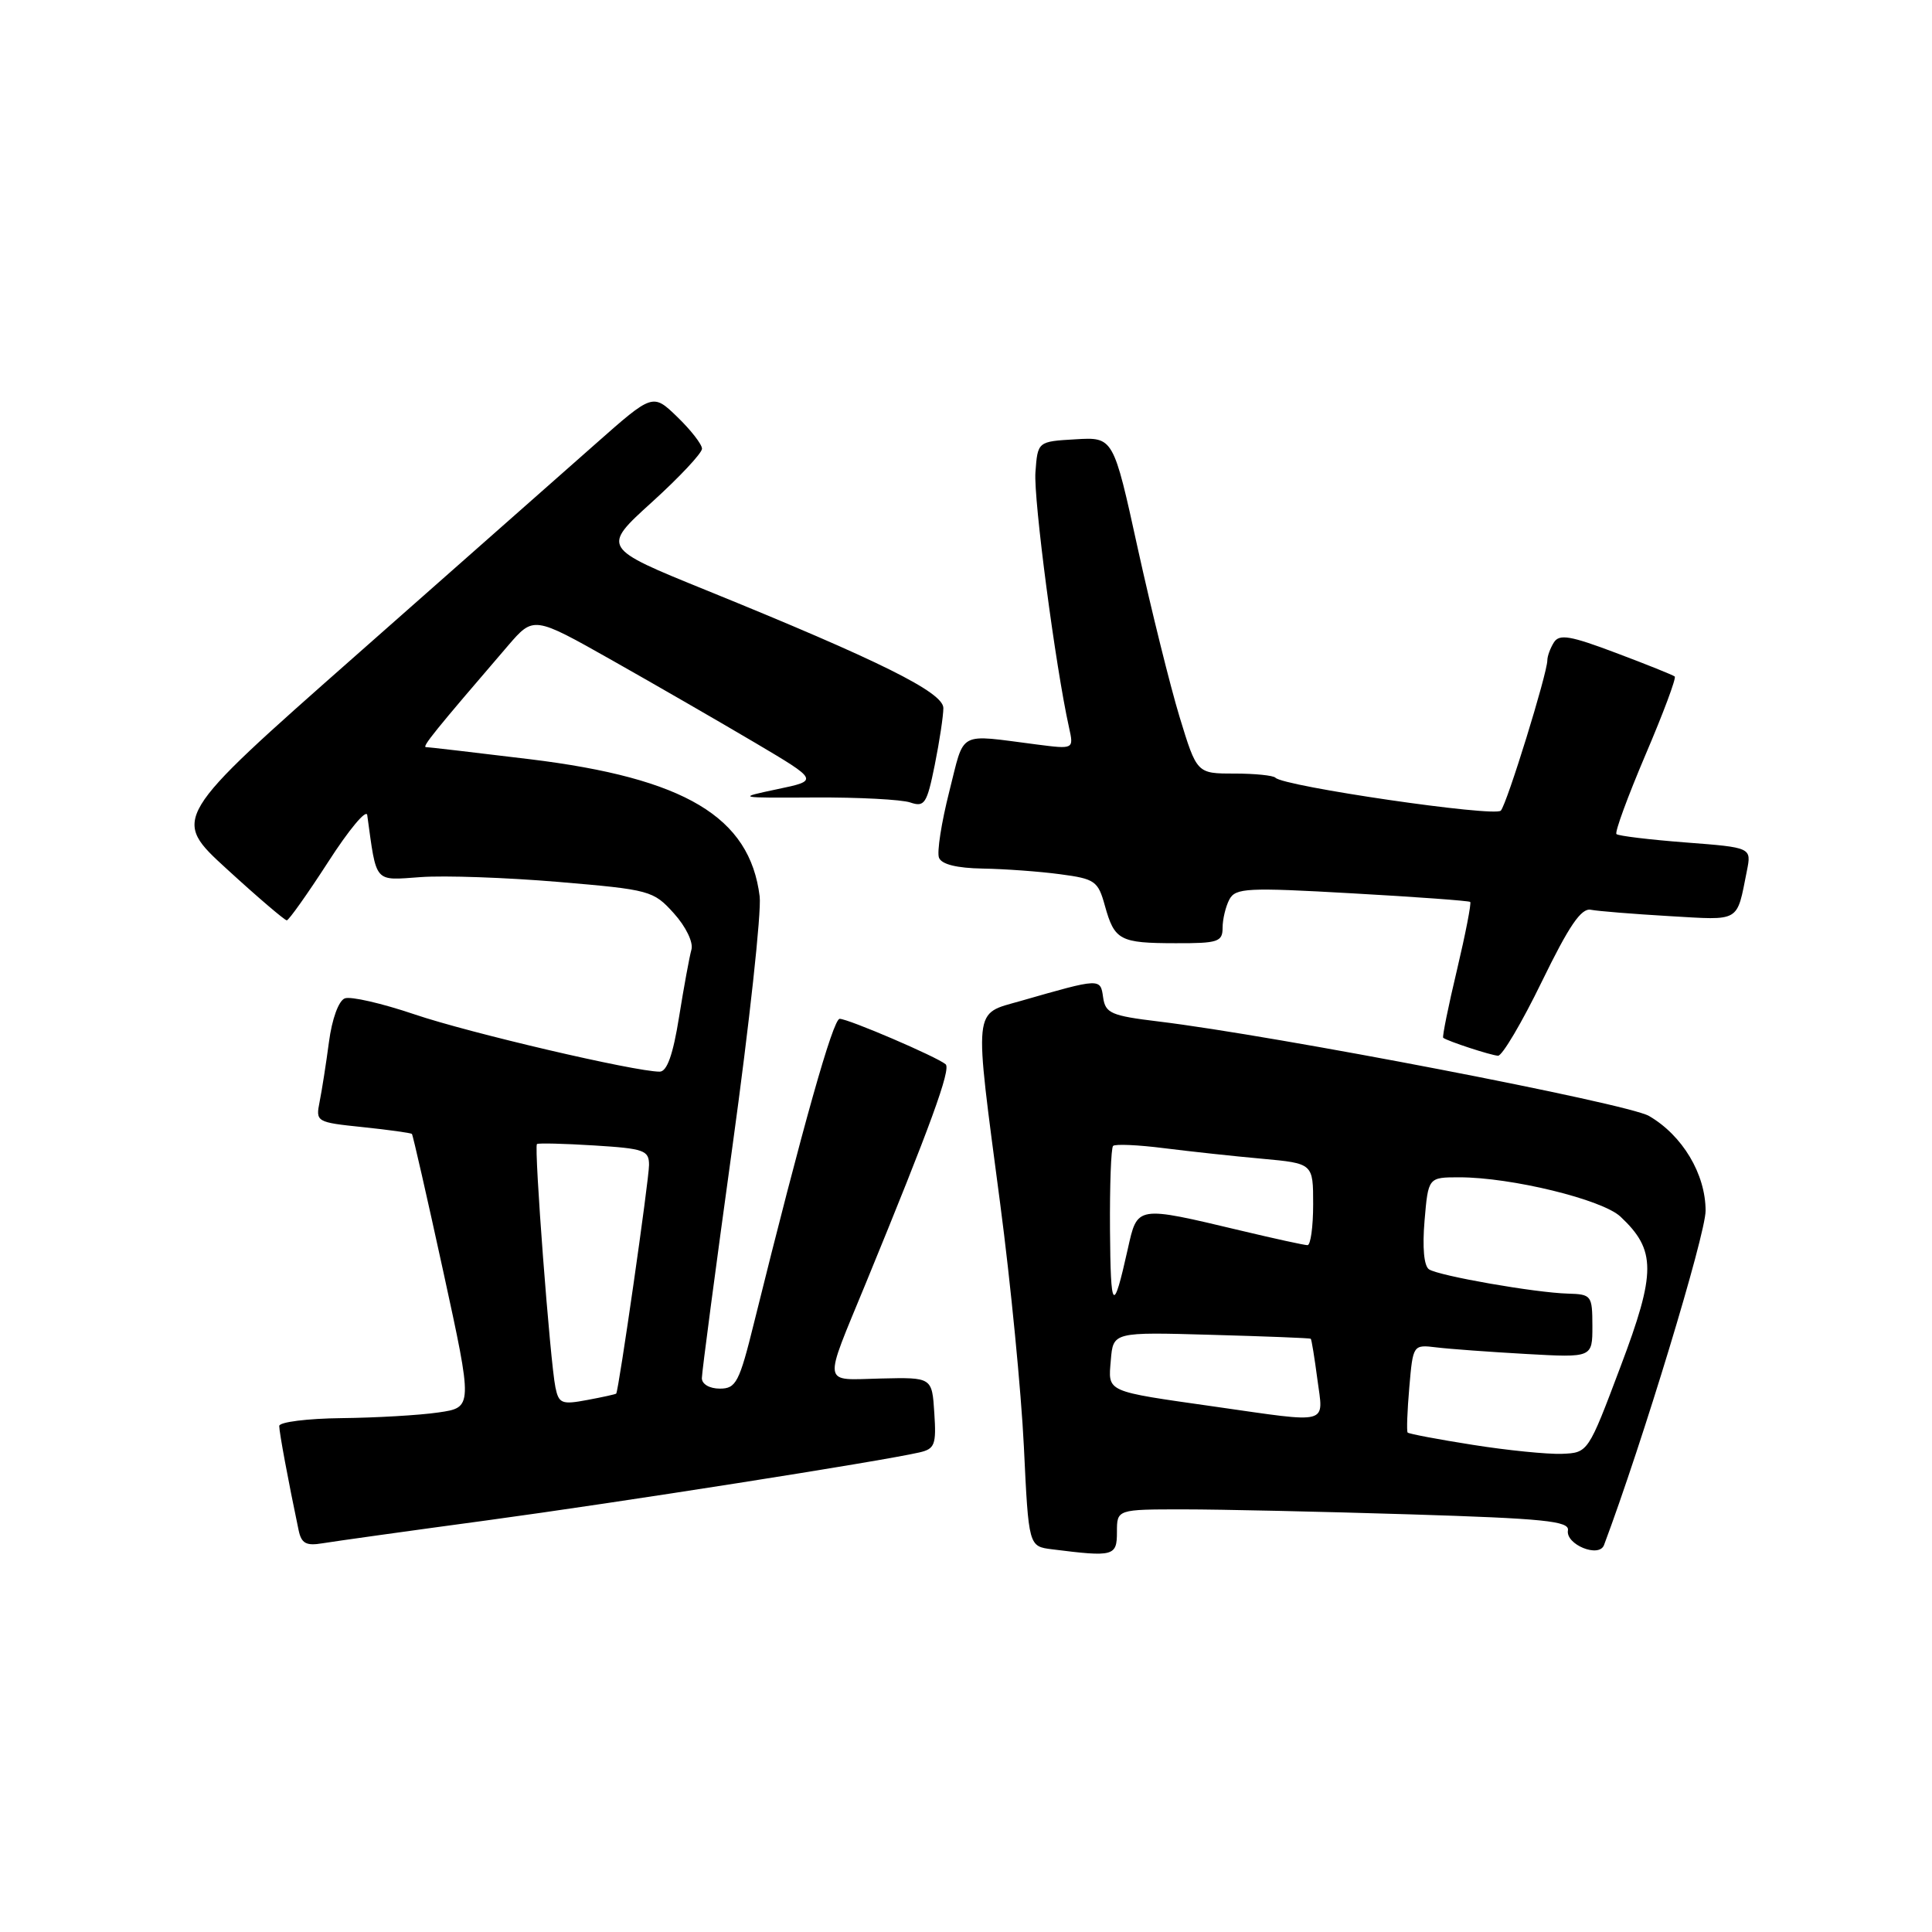 <?xml version="1.0" encoding="UTF-8" standalone="no"?>
<!DOCTYPE svg PUBLIC "-//W3C//DTD SVG 1.1//EN" "http://www.w3.org/Graphics/SVG/1.1/DTD/svg11.dtd" >
<svg xmlns="http://www.w3.org/2000/svg" xmlns:xlink="http://www.w3.org/1999/xlink" version="1.1" viewBox="0 0 256 256">
 <g >
 <path fill="currentColor"
d=" M 148.00 203.00 C 148.00 200.00 148.00 200.00 156.84 200.00 C 161.70 200.00 175.20 200.30 186.85 200.66 C 204.59 201.21 207.97 201.55 207.76 202.78 C 207.43 204.65 211.88 206.48 212.54 204.73 C 217.61 191.23 226.00 163.60 226.00 160.43 C 226.00 155.57 222.94 150.45 218.50 147.87 C 215.64 146.21 168.96 137.22 153.50 135.35 C 147.22 134.59 146.47 134.26 146.17 132.16 C 145.81 129.59 145.84 129.59 135.25 132.63 C 128.88 134.46 129.04 132.94 132.53 159.50 C 133.91 169.95 135.32 184.44 135.67 191.70 C 136.30 204.90 136.30 204.90 139.40 205.29 C 147.58 206.32 148.00 206.21 148.00 203.00 Z  M 64.50 201.46 C 82.11 199.07 116.49 193.67 121.80 192.46 C 123.87 191.99 124.08 191.44 123.80 187.22 C 123.50 182.50 123.50 182.50 116.71 182.66 C 108.83 182.84 109.01 183.94 114.74 170.00 C 123.30 149.16 126.04 141.65 125.30 141.02 C 124.11 140.02 112.41 135.00 111.26 135.00 C 110.38 135.00 106.38 149.20 99.92 175.25 C 97.96 183.19 97.53 184.00 95.38 184.00 C 94.02 184.00 93.00 183.41 93.00 182.61 C 93.00 181.85 94.83 168.01 97.06 151.86 C 99.29 135.71 100.91 120.83 100.66 118.78 C 99.36 108.24 90.76 103.11 70.21 100.60 C 62.99 99.72 56.80 99.00 56.45 99.00 C 55.87 99.00 57.56 96.90 67.31 85.56 C 70.70 81.62 70.70 81.62 81.10 87.49 C 86.82 90.72 95.33 95.63 100.00 98.39 C 108.50 103.42 108.50 103.42 103.00 104.57 C 97.56 105.72 97.61 105.73 108.00 105.67 C 113.78 105.64 119.45 105.94 120.61 106.33 C 122.51 106.98 122.82 106.50 123.86 101.36 C 124.49 98.23 125.00 94.84 125.00 93.82 C 125.00 91.74 116.57 87.55 93.61 78.22 C 79.72 72.58 79.72 72.58 86.38 66.54 C 90.04 63.22 93.03 60.03 93.02 59.45 C 93.01 58.87 91.54 56.98 89.75 55.25 C 86.50 52.11 86.50 52.11 78.92 58.81 C 74.75 62.49 60.39 75.16 47.02 86.97 C 22.70 108.43 22.70 108.43 30.10 115.19 C 34.17 118.92 37.73 121.95 38.00 121.95 C 38.27 121.94 40.74 118.46 43.48 114.22 C 46.21 109.97 48.54 107.17 48.66 108.00 C 49.93 117.17 49.49 116.66 55.76 116.22 C 58.92 115.99 67.12 116.28 74.00 116.86 C 86.14 117.89 86.58 118.01 89.30 121.03 C 90.88 122.78 91.89 124.87 91.62 125.82 C 91.36 126.74 90.62 130.76 89.98 134.75 C 89.18 139.76 88.38 142.00 87.41 142.00 C 84.13 142.00 62.14 136.86 54.93 134.41 C 50.62 132.95 46.46 131.99 45.69 132.29 C 44.87 132.60 43.99 135.02 43.59 138.06 C 43.21 140.93 42.65 144.50 42.35 145.99 C 41.82 148.65 41.91 148.71 48.07 149.35 C 51.52 149.71 54.45 150.12 54.58 150.25 C 54.71 150.39 56.58 158.60 58.74 168.50 C 62.66 186.50 62.66 186.50 58.08 187.16 C 55.56 187.53 49.79 187.86 45.25 187.91 C 40.71 187.96 37.00 188.43 37.00 188.95 C 37.00 189.79 38.19 196.21 39.56 202.72 C 39.93 204.52 40.55 204.86 42.76 204.49 C 44.27 204.24 54.05 202.87 64.50 201.46 Z  M 204.30 130.07 C 207.91 122.66 209.52 120.29 210.80 120.55 C 211.73 120.73 216.41 121.11 221.20 121.39 C 230.71 121.94 230.09 122.31 231.47 115.40 C 232.09 112.30 232.09 112.30 223.36 111.63 C 218.56 111.26 214.43 110.76 214.19 110.52 C 213.94 110.28 215.68 105.56 218.03 100.03 C 220.39 94.51 222.14 89.83 221.91 89.64 C 221.69 89.45 218.19 88.04 214.14 86.52 C 208.08 84.23 206.62 83.98 205.90 85.12 C 205.42 85.88 205.03 86.95 205.03 87.50 C 205.02 89.24 199.70 106.46 198.87 107.41 C 198.10 108.30 170.05 104.20 169.00 103.05 C 168.72 102.75 166.27 102.50 163.54 102.50 C 158.59 102.50 158.59 102.50 156.30 95.00 C 155.05 90.88 152.56 80.84 150.77 72.71 C 147.53 57.91 147.53 57.91 142.51 58.21 C 137.50 58.50 137.50 58.50 137.20 62.58 C 136.94 66.15 139.85 88.29 141.65 96.39 C 142.29 99.28 142.29 99.28 137.39 98.65 C 126.73 97.29 127.87 96.68 125.78 104.90 C 124.75 108.97 124.13 112.90 124.42 113.65 C 124.76 114.53 126.77 115.03 130.22 115.09 C 133.12 115.14 137.73 115.47 140.47 115.84 C 145.09 116.45 145.50 116.74 146.40 120.00 C 147.68 124.60 148.37 124.97 155.75 124.98 C 161.40 125.00 162.00 124.80 162.00 122.93 C 162.00 121.80 162.41 120.11 162.90 119.18 C 163.72 117.66 165.24 117.58 179.15 118.37 C 187.59 118.84 194.64 119.36 194.81 119.51 C 194.98 119.67 194.19 123.73 193.05 128.55 C 191.90 133.36 191.09 137.40 191.23 137.51 C 191.80 137.96 197.55 139.84 198.50 139.89 C 199.05 139.91 201.66 135.50 204.30 130.07 Z  M 195.15 191.45 C 190.56 190.73 186.67 189.99 186.52 189.82 C 186.37 189.64 186.47 186.95 186.74 183.83 C 187.23 178.16 187.23 178.16 190.37 178.54 C 192.09 178.75 197.44 179.14 202.25 179.41 C 211.00 179.90 211.00 179.90 211.00 175.70 C 210.99 171.65 210.88 171.50 207.75 171.41 C 203.41 171.29 190.73 169.07 189.36 168.20 C 188.68 167.76 188.46 165.32 188.76 161.75 C 189.25 156.00 189.25 156.00 193.37 156.00 C 200.25 156.00 212.30 158.94 214.72 161.21 C 219.45 165.65 219.46 168.57 214.73 181.08 C 210.43 192.50 210.43 192.50 206.96 192.64 C 205.06 192.71 199.74 192.18 195.15 191.45 Z  M 161.00 186.39 C 146.34 184.30 146.83 184.53 147.19 180.22 C 147.50 176.50 147.50 176.50 160.50 176.87 C 167.65 177.07 173.58 177.30 173.68 177.39 C 173.79 177.47 174.18 179.89 174.56 182.77 C 175.37 188.87 176.42 188.59 161.00 186.39 Z  M 147.08 162.92 C 147.04 157.10 147.22 152.11 147.49 151.84 C 147.76 151.57 150.80 151.70 154.24 152.14 C 157.68 152.57 163.54 153.21 167.25 153.54 C 174.00 154.16 174.00 154.16 174.00 159.58 C 174.00 162.56 173.66 165.00 173.25 164.99 C 172.84 164.99 168.90 164.13 164.50 163.08 C 150.49 159.75 150.73 159.71 149.43 165.53 C 147.50 174.19 147.16 173.81 147.08 162.92 Z  M 73.60 183.85 C 72.90 180.52 70.73 151.92 71.15 151.59 C 71.34 151.45 74.76 151.53 78.75 151.78 C 85.35 152.19 86.00 152.42 86.00 154.36 C 86.00 156.32 81.98 184.29 81.65 184.66 C 81.57 184.75 79.83 185.13 77.79 185.51 C 74.45 186.14 74.04 185.98 73.60 183.85 Z "/>
</g>
</svg>